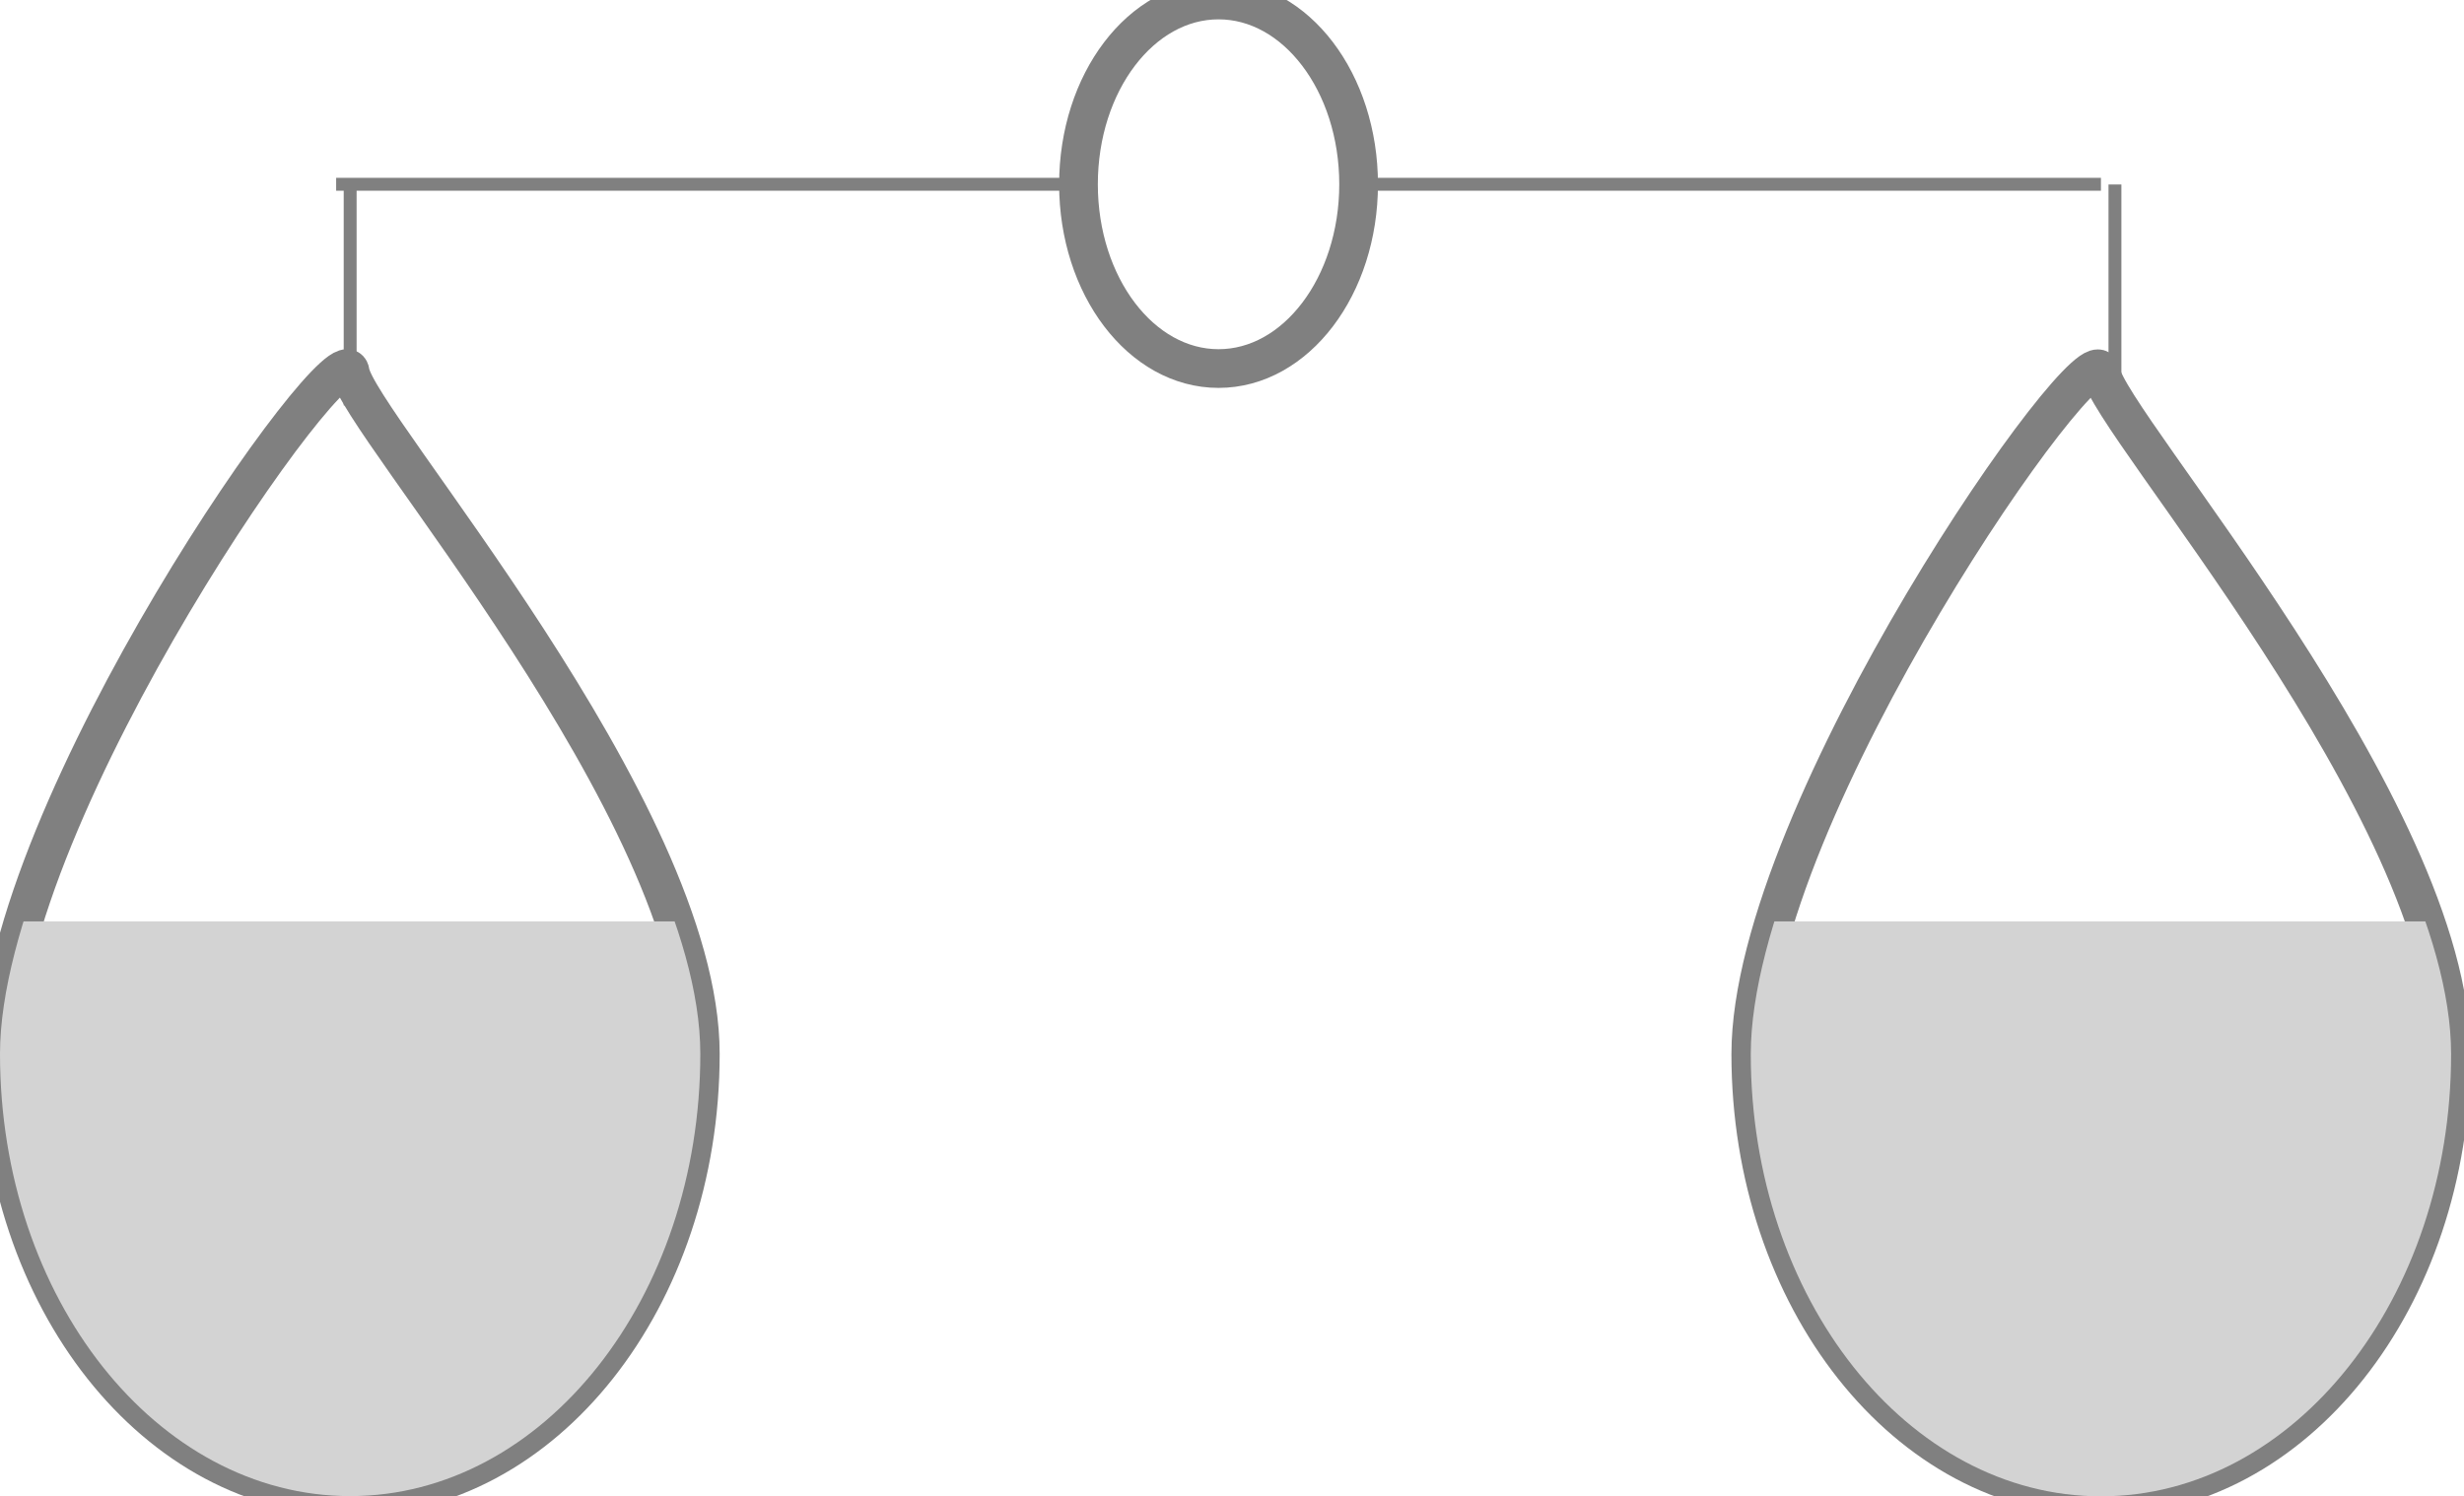 <?xml version="1.0" encoding="utf-8"?>
<svg width="191px" height="116px" viewBox="0 0 191 116" version="1.1" xmlns:xlink="http://www.w3.org/1999/xlink" xmlns="http://www.w3.org/2000/svg">
  <defs>
    <filter id="filter_1">
      <feColorMatrix in="SourceGraphic" type="matrix" values="0 0 0 0 0.827 0 0 0 0 0.827 0 0 0 0 0.827 0 0 0 1 0" />
    </filter>
    <path d="M0 53.126C0 34.191 26.629 -3.542 27.143 0.268C27.657 4.078 54.286 34.191 54.286 53.126C54.286 72.062 42.133 87.412 27.143 87.412C12.152 87.412 0 72.062 0 53.126Z" id="path_1" />
    <path d="M0 53.126C0 34.191 26.629 -3.542 27.143 0.268C27.657 4.078 54.286 34.191 54.286 53.126C54.286 72.062 42.133 87.412 27.143 87.412C12.152 87.412 0 72.062 0 53.126Z" id="path_2" />
    <clipPath id="mask_1">
      <use xlink:href="#path_1" />
    </clipPath>
    <clipPath id="mask_2">
      <use xlink:href="#path_2" />
    </clipPath>
  </defs>
  <g id="color-balance">
    <g id="Group-12" filter="url(#filter_1)">
      <path d="M83.6 14.286C83.6 6.396 88.461 0 94.457 0C100.453 0 105.314 6.396 105.314 14.286C105.314 22.175 100.453 28.571 94.457 28.571C88.461 28.571 83.6 22.175 83.6 14.286Z" id="Ellipse" fill="none" fill-rule="evenodd" stroke="#808080" stroke-width="3" />
      <path d="M106.4 14.286L162.857 14.286" id="New-shape" fill="none" fill-rule="evenodd" stroke="#808080" stroke-width="1" />
      <path d="M26.057 14.286L83.6 14.286" id="New-shape-2" fill="none" fill-rule="evenodd" stroke="#808080" stroke-width="1" />
      <g id="Rectangle-Mask" transform="translate(0 28.571)">
        <path d="M0 53.126C0 34.191 26.629 -3.542 27.143 0.268C27.657 4.078 54.286 34.191 54.286 53.126C54.286 72.062 42.133 87.412 27.143 87.412C12.152 87.412 0 72.062 0 53.126Z" id="Mask" fill="none" fill-rule="evenodd" stroke="#808080" stroke-width="3" />
        <g clip-path="url(#mask_1)">
          <path d="M-24.971 42.857L81.429 42.857L81.429 101.714L-24.971 101.714L-24.971 42.857Z" id="Rectangle" fill="#D3D3D3" fill-rule="evenodd" stroke="none" />
        </g>
      </g>
      <path d="M27.143 31.428L27.143 14.286" id="New-shape-3" fill="none" fill-rule="evenodd" stroke="#808080" stroke-width="1" />
      <g id="Rectangle-Mask" transform="translate(135.714 28.588)">
        <path d="M0 53.126C0 34.191 26.629 -3.542 27.143 0.268C27.657 4.078 54.286 34.191 54.286 53.126C54.286 72.062 42.133 87.412 27.143 87.412C12.152 87.412 0 72.062 0 53.126Z" id="Mask" fill="none" fill-rule="evenodd" stroke="#808080" stroke-width="3" />
        <g clip-path="url(#mask_2)">
          <path d="M-27.143 42.841L74.914 42.841L74.914 101.698L-27.143 101.698L-27.143 42.841Z" id="Rectangle" fill="#D3D3D3" fill-rule="evenodd" stroke="none" />
        </g>
      </g>
      <path d="M163.943 31.445L163.943 14.302" id="New-shape-4" fill="none" fill-rule="evenodd" stroke="#808080" stroke-width="1" />
    </g>
  </g>
</svg>